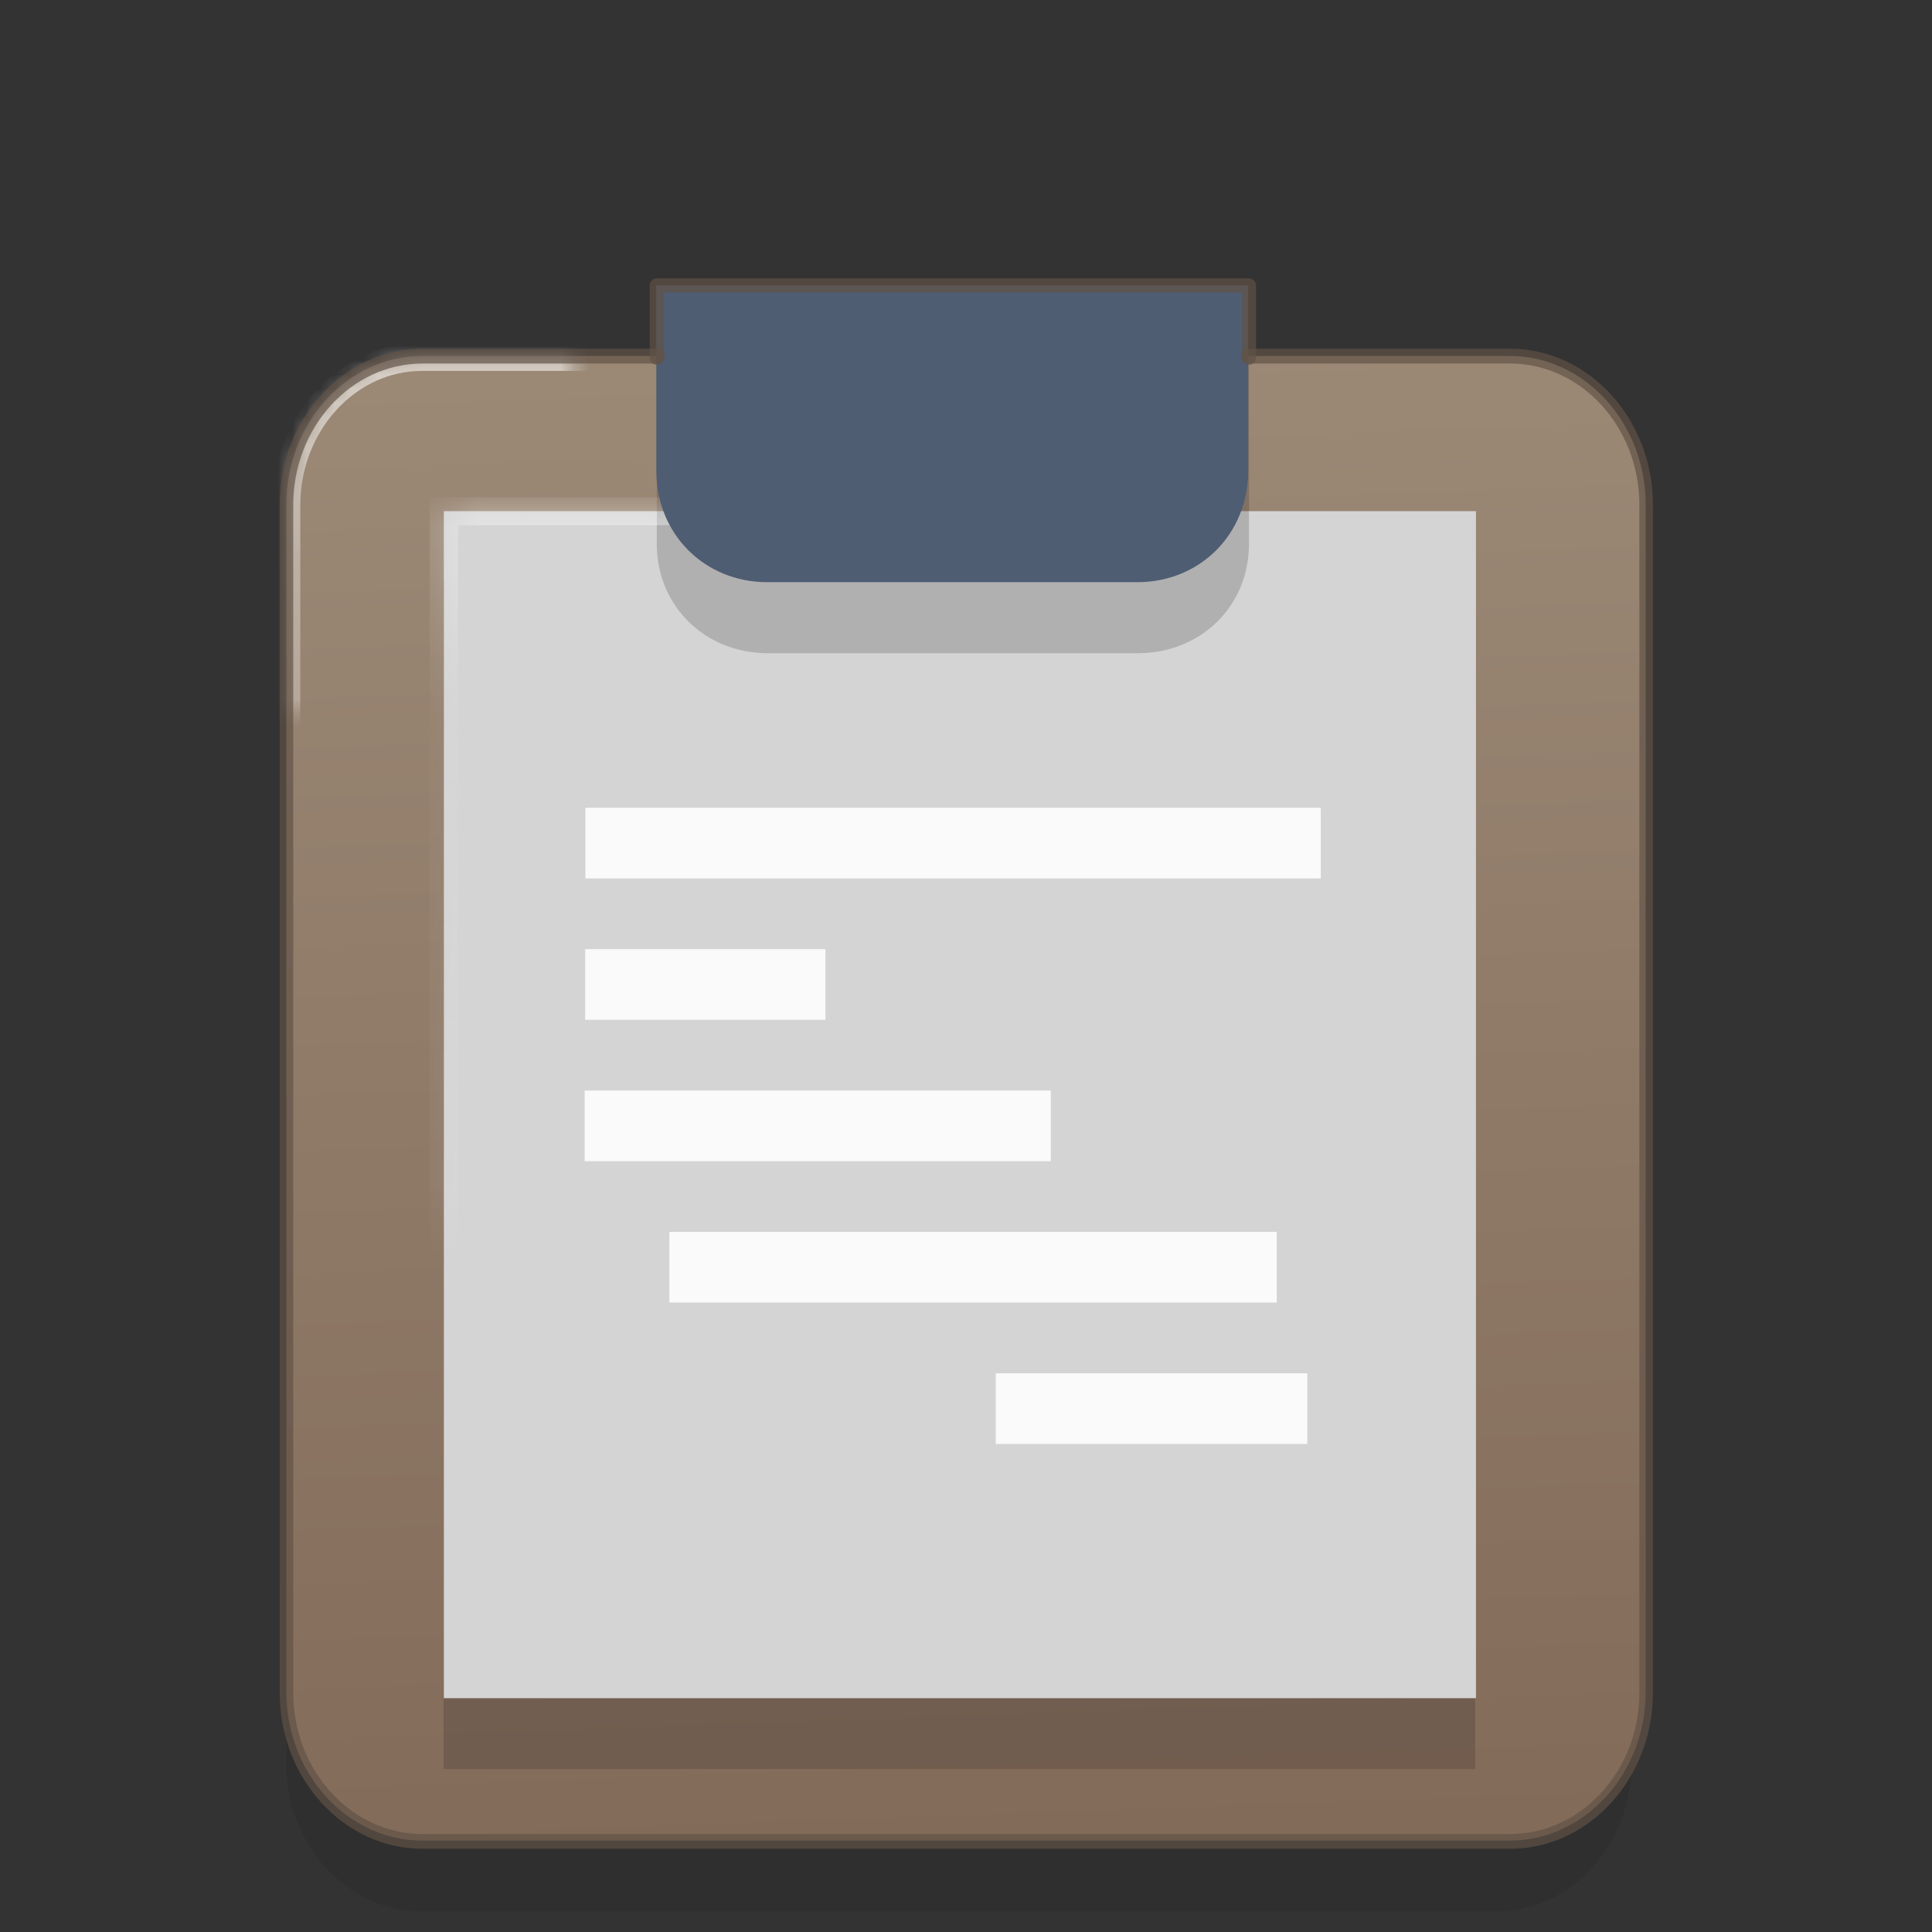 <?xml version="1.0" encoding="UTF-8" standalone="no"?>
<!-- Generator: Adobe Illustrator 19.1.0, SVG Export Plug-In . SVG Version: 6.00 Build 0)  -->

<svg
   xmlns:dc="http://purl.org/dc/elements/1.1/"
   xmlns:cc="http://creativecommons.org/ns#"
   xmlns:rdf="http://www.w3.org/1999/02/22-rdf-syntax-ns#"
   xmlns:svg="http://www.w3.org/2000/svg"
   xmlns="http://www.w3.org/2000/svg"
   xmlns:xlink="http://www.w3.org/1999/xlink"
   xmlns:sodipodi="http://sodipodi.sourceforge.net/DTD/sodipodi-0.dtd"
   xmlns:inkscape="http://www.inkscape.org/namespaces/inkscape"
   version="1.1"
   x="0px"
   y="0px"
   viewBox="0 0 32 32"
   xml:space="preserve"
   id="svg3434"
   inkscape:version="0.92.4 5da689c313, 2019-01-14"
   sodipodi:docname="com.github.davidmhewitt.clipped.svg"
   width="32"
   height="32"><rect x="0" y="0" width="32" height="32" fill="#333333" stroke="none"/><defs
     id="defs3490"><linearGradient
       inkscape:collect="always"
       id="linearGradient1069"><stop
         style="stop-color:#ffffff;stop-opacity:0.503"
         offset="0"
         id="stop1065" /><stop
         id="stop1075"
         offset="0.171"
         style="stop-color:#f8f8f8;stop-opacity:0.08" /><stop
         id="stop1073"
         offset="0.786"
         style="stop-color:#e1e1e1;stop-opacity:0.206" /><stop
         style="stop-color:#e2e2e2;stop-opacity:0.669"
         offset="1"
         id="stop1067" /></linearGradient><linearGradient
       inkscape:collect="always"
       id="linearGradient1028"><stop
         style="stop-color:#ffffff;stop-opacity:0.869"
         offset="0"
         id="stop1024" /><stop
         id="stop1034"
         offset="0.244"
         style="stop-color:#ffffff;stop-opacity:0.583" /><stop
         style="stop-color:#ffffff;stop-opacity:0.309"
         offset="0.558"
         id="stop1036" /><stop
         id="stop1032"
         offset="0.818"
         style="stop-color:#ffffff;stop-opacity:0.526" /><stop
         style="stop-color:#ffffff;stop-opacity:0.863;"
         offset="0.948"
         id="stop1059" /><stop
         id="stop1123"
         offset="0.96"
         style="stop-color:#cfd5de;stop-opacity:1" /><stop
         style="stop-color:#acb6c6;stop-opacity:1"
         offset="1"
         id="stop1026" /></linearGradient><linearGradient
       inkscape:collect="always"
       id="linearGradient905"><stop
         style="stop-color:#836b59;stop-opacity:1"
         offset="0"
         id="stop901" /><stop
         style="stop-color:#9b8976;stop-opacity:1"
         offset="1"
         id="stop903" /></linearGradient><linearGradient
       inkscape:collect="always"
       xlink:href="#linearGradient1028"
       id="linearGradient1030"
       x1="180"
       y1="108"
       x2="180"
       y2="-2"
       gradientUnits="userSpaceOnUse"
       gradientTransform="translate(-117.068,7.065)" /><linearGradient
       inkscape:collect="always"
       xlink:href="#linearGradient905"
       id="linearGradient1043"
       gradientUnits="userSpaceOnUse"
       x1="34.152"
       y1="51.888"
       x2="32.861"
       y2="11.892"
       gradientTransform="matrix(0.563,0,0,0.615,-2.011,94.519)" /><linearGradient
       inkscape:collect="always"
       xlink:href="#linearGradient1069"
       id="linearGradient1071"
       x1="32.18"
       y1="15.906"
       x2="32.369"
       y2="48.083"
       gradientUnits="userSpaceOnUse" /><mask
       maskUnits="userSpaceOnUse"
       id="mask1081"><g
         style="fill:#d4d4d4;fill-opacity:1"
         id="g1085"><rect
           x="18.394"
           y="15.906"
           class="st4"
           width="27.573"
           height="32.178"
           id="rect1083"
           style="fill:#d4d4d4;fill-opacity:1" /></g></mask><linearGradient
       inkscape:collect="always"
       xlink:href="#linearGradient905"
       id="linearGradient1121"
       gradientUnits="userSpaceOnUse"
       gradientTransform="matrix(2.403,0,0,2.625,-13.977,-21.5)"
       x1="34.152"
       y1="51.888"
       x2="32.861"
       y2="11.892" /><mask
       maskUnits="userSpaceOnUse"
       id="mask1117"><path
         inkscape:connector-curvature="0"
         id="path1119"
         d="m 41.031,5 v 5 H 24.477 c -5.287,0 -9.613,4.725 -9.613,10.5 V 34.938 104.5 c 0,5.775 4.326,10.5 9.613,10.5 H 101.387 C 106.674,115 111,110.275 111,104.5 V 34.938 20.5 C 111,14.725 106.674,10 101.387,10 H 82.891 V 5 h -7.85 -26.162 z"
         style="fill:url(#linearGradient1121);fill-opacity:1;stroke-width:2.512" /></mask><linearGradient
       inkscape:collect="always"
       xlink:href="#linearGradient1069"
       id="linearGradient1206"
       gradientUnits="userSpaceOnUse"
       x1="32.18"
       y1="15.906"
       x2="32.369"
       y2="48.083" /></defs><sodipodi:namedview
     pagecolor="#ffffff"
     bordercolor="#666666"
     borderopacity="1"
     objecttolerance="10"
     gridtolerance="10"
     guidetolerance="10"
     inkscape:pageopacity="0"
     inkscape:pageshadow="2"
     inkscape:window-width="2560"
     inkscape:window-height="1386"
     id="namedview3488"
     showgrid="true"
     inkscape:zoom="31.55464"
     inkscape:cx="20.651916"
     inkscape:cy="19.709595"
     inkscape:window-x="0"
     inkscape:window-y="28"
     inkscape:window-maximized="1"
     inkscape:current-layer="layer3"
     inkscape:snap-bbox="true"
     inkscape:snap-bbox-edge-midpoints="true"
     inkscape:snap-intersection-paths="true"
     inkscape:snap-page="true"
     showguides="true"
     inkscape:guide-bbox="true"><inkscape:grid
       type="xygrid"
       id="grid3580" /><sodipodi:guide
       position="39.429,2"
       orientation="0,1"
       id="guide1208"
       inkscape:locked="false" /><sodipodi:guide
       position="2.25,26"
       orientation="0,1"
       id="guide1210"
       inkscape:locked="false" /></sodipodi:namedview><style
     type="text/css"
     id="style3436">
	.st0{fill:#77B3D4;}
	.st1{opacity:0.2;}
	.st2{fill:#231F20;}
	.st3{fill:#E0995E;}
	.st4{fill:#FFFFFF;}
	.st5{fill:#E0E0D1;}
	.st6{fill:#4F5D73;}
</style><g
     transform="matrix(2.378,0,0,2.608,-13.677,-116.837)"
     style="opacity:0.2"
     id="g3443"
     class="st1" /><g
     id="Layer_2"
     transform="translate(0,-32)" /><g
     inkscape:groupmode="layer"
     id="layer3"
     inkscape:label="Layer 3"
     transform="translate(0,-96)"
     style="display:none"><rect
       style="opacity:1;fill:#000000;fill-opacity:1;fill-rule:evenodd;stroke:none;stroke-width:0.497;stroke-linecap:round;stroke-linejoin:round;stroke-miterlimit:4;stroke-dasharray:none;stroke-opacity:1;paint-order:markers fill stroke"
       id="rect1204"
       width="32"
       height="32"
       x="2.220446e-16"
       y="96" /></g><g
     inkscape:groupmode="layer"
     id="layer1"
     inkscape:label="Layer 1"
     transform="translate(0,-96)"><path
       style="opacity:0.2;fill:#231f20;stroke-width:0.583"
       inkscape:connector-curvature="0"
       id="path3445"
       d="M 24.795,103.225 H 6.971 c -1.225,0 -2.228,1.099 -2.228,2.443 v 3.359 16.186 c 0,1.344 1.003,2.443 2.228,2.443 H 24.795 c 1.225,0 2.228,-1.099 2.228,-2.443 v -16.186 -3.359 c 0,-1.344 -1.003,-2.443 -2.228,-2.443 z"
       class="st2" /><path
       class="st3"
       d="M 25.006,101.896 H 6.994 c -1.238,0 -2.251,1.107 -2.251,2.459 v 3.381 16.291 c 0,1.352 1.013,2.459 2.251,2.459 H 25.006 c 1.238,0 2.251,-1.107 2.251,-2.459 v -16.291 -3.381 c 0,-1.352 -1.013,-2.459 -2.251,-2.459 z"
       id="path3449"
       inkscape:connector-curvature="0"
       style="fill:url(#linearGradient1043);fill-opacity:1;stroke-width:0.588" /></g><g
     inkscape:groupmode="layer"
     id="layer2"
     inkscape:label="Layer 2"
     transform="translate(0,-96)"><g
       transform="matrix(0.534,0,0,0.615,-1.197,94.55)"
       style="opacity:0.2"
       id="g3451"
       class="st1"><rect
         style="fill:#231f20"
         id="rect3453"
         height="32"
         width="32"
         class="st2"
         y="18"
         x="16" /></g><g
       transform="matrix(0.62,0,0,0.611,-4.053,94.748)"
       id="g3455"
       style="fill:#d4d4d4;fill-opacity:1"><rect
         style="fill:#d4d4d4;fill-opacity:1"
         id="rect3457"
         height="32.178"
         width="27.573"
         class="st4"
         y="15.906"
         x="18.394" /></g><g
       style="fill:#fafafa;fill-opacity:1"
       transform="matrix(0.609,0,0,0.585,-3.702,95.339)"
       id="g3459"><rect
         style="fill:#fafafa;fill-opacity:1"
         id="rect3461"
         height="2"
         width="20"
         class="st5"
         y="24"
         x="22" /></g><g
       transform="matrix(0.613,0,0,0.602,-3.833,94.779)"
       style="opacity:0.2"
       id="g3479"
       class="st1"><path
         style="fill:#231f20"
         inkscape:connector-curvature="0"
         id="path3481"
         d="M 37,12 H 27 24 v 3 1 1 c 0,1.7 1.3,3 3,3 h 10 c 1.7,0 3,-1.3 3,-3 v -1 -1 -3 z"
         class="st2" /></g><g
       transform="matrix(0.199,0,0,0.585,5.314,97.681)"
       id="g3459-3"
       style="fill:#f2e78d;fill-opacity:1"><rect
         style="fill:#fafafa;fill-opacity:1"
         id="rect3461-6"
         height="2"
         width="20"
         class="st5"
         y="24"
         x="22" /></g><g
       transform="matrix(0.386,0,0,0.585,1.192,100.023)"
       id="g3459-3-7"
       style="fill:#f2857b;fill-opacity:1"><rect
         style="fill:#fafafa;fill-opacity:1"
         id="rect3461-6-5"
         height="2"
         width="20"
         class="st5"
         y="24"
         x="22" /></g><g
       transform="matrix(0.503,0,0,0.585,0.021,102.364)"
       id="g3459-3-3"
       style="fill:#c6f27b;fill-opacity:1"><rect
         style="fill:#fafafa;fill-opacity:1"
         id="rect3461-6-56"
         height="2"
         width="20"
         class="st5"
         y="24"
         x="22" /></g><g
       style="fill:none;fill-opacity:1;stroke:url(#linearGradient1071);stroke-width:0.761;stroke-miterlimit:4;stroke-dasharray:none;stroke-opacity:0.84"
       id="g1063"
       transform="matrix(0.62,0,0,0.611,-4.053,94.748)"><rect
         x="18.394"
         y="15.906"
         class="st4"
         width="27.573"
         height="32.178"
         id="rect1061"
         style="fill:none;fill-opacity:1;stroke:url(#linearGradient1206);stroke-width:0.761;stroke-miterlimit:4;stroke-dasharray:none;stroke-opacity:0.84"
         mask="url(#mask1081)" /></g><g
       transform="matrix(0.258,0,0,0.585,10.817,104.706)"
       id="g3459-3-2"
       style="fill:#85caf2;fill-opacity:1"><rect
         style="fill:#fafafa;fill-opacity:1"
         id="rect3461-6-9"
         height="2"
         width="20"
         class="st5"
         y="24"
         x="22" /></g><path
       class="st6"
       d="M 18.836,100.725 H 12.709 10.871 v 1.844 0.615 0.615 c 0,1.045 0.796,1.844 1.838,1.844 h 6.127 c 1.042,0 1.838,-0.799 1.838,-1.844 v -0.615 -0.615 -1.844 z"
       id="path3485"
       inkscape:connector-curvature="0"
       style="fill:#4f5d73;stroke-width:0.614" /><path
       style="fill:none;fill-opacity:1;stroke:url(#linearGradient1030);stroke-width:2;stroke-linecap:round;stroke-linejoin:round;stroke-miterlimit:4;stroke-dasharray:none;stroke-opacity:0.686"
       d="m 41.031,5.065 v 5 h -16.555 c -5.287,0 -9.613,4.725 -9.613,10.5 v 14.438 69.562 c 0,5.775 4.326,10.5 9.613,10.5 H 101.387 c 5.287,0 9.613,-4.725 9.613,-10.5 v -69.562 -14.438 c 0,-5.775 -4.326,-10.5 -9.613,-10.5 H 82.889 v -5 h -7.848 -26.162 z"
       id="path1010"
       inkscape:connector-curvature="0"
       mask="url(#mask1117)"
       transform="matrix(0.234,0,0,0.234,1.262,99.554)" /><g
       id="g887"
       transform="matrix(0.563,0,0,0.615,-2.011,94.519)"
       style="stroke:#605246;stroke-width:0.398;stroke-miterlimit:4;stroke-dasharray:none;stroke-opacity:0.686"><path
         class="st3"
         d="M 22.931,12 H 16 c -2.2,0 -4,1.8 -4,4 V 21.5 48 c 0,2.2 1.8,4 4,4 h 32 c 2.2,0 4,-1.8 4,-4 V 21.5 16 c 0,-2.2 -1.8,-4 -4,-4 h -7.717"
         id="path885"
         inkscape:connector-curvature="0"
         style="fill:none;stroke:#605246;stroke-width:0.398;stroke-linecap:round;stroke-linejoin:round;stroke-miterlimit:4;stroke-dasharray:none;stroke-opacity:0.686"
         sodipodi:nodetypes="csscsssscssc" /></g><g
       id="g899"
       transform="matrix(0.613,0,0,0.615,-3.833,94.578)"
       style="fill:none;stroke:#605246;stroke-width:0.959;stroke-linecap:round;stroke-linejoin:round;stroke-miterlimit:4;stroke-dasharray:none;stroke-opacity:0.686"><path
         class="st6"
         d="M 40,11.946 V 10 H 37 27 24 v 1.946"
         id="path897"
         inkscape:connector-curvature="0"
         style="fill:none;stroke:#605246;stroke-width:0.382;stroke-linecap:round;stroke-linejoin:round;stroke-miterlimit:4;stroke-dasharray:none;stroke-opacity:0.686"
         sodipodi:nodetypes="cccccc" /></g></g></svg>